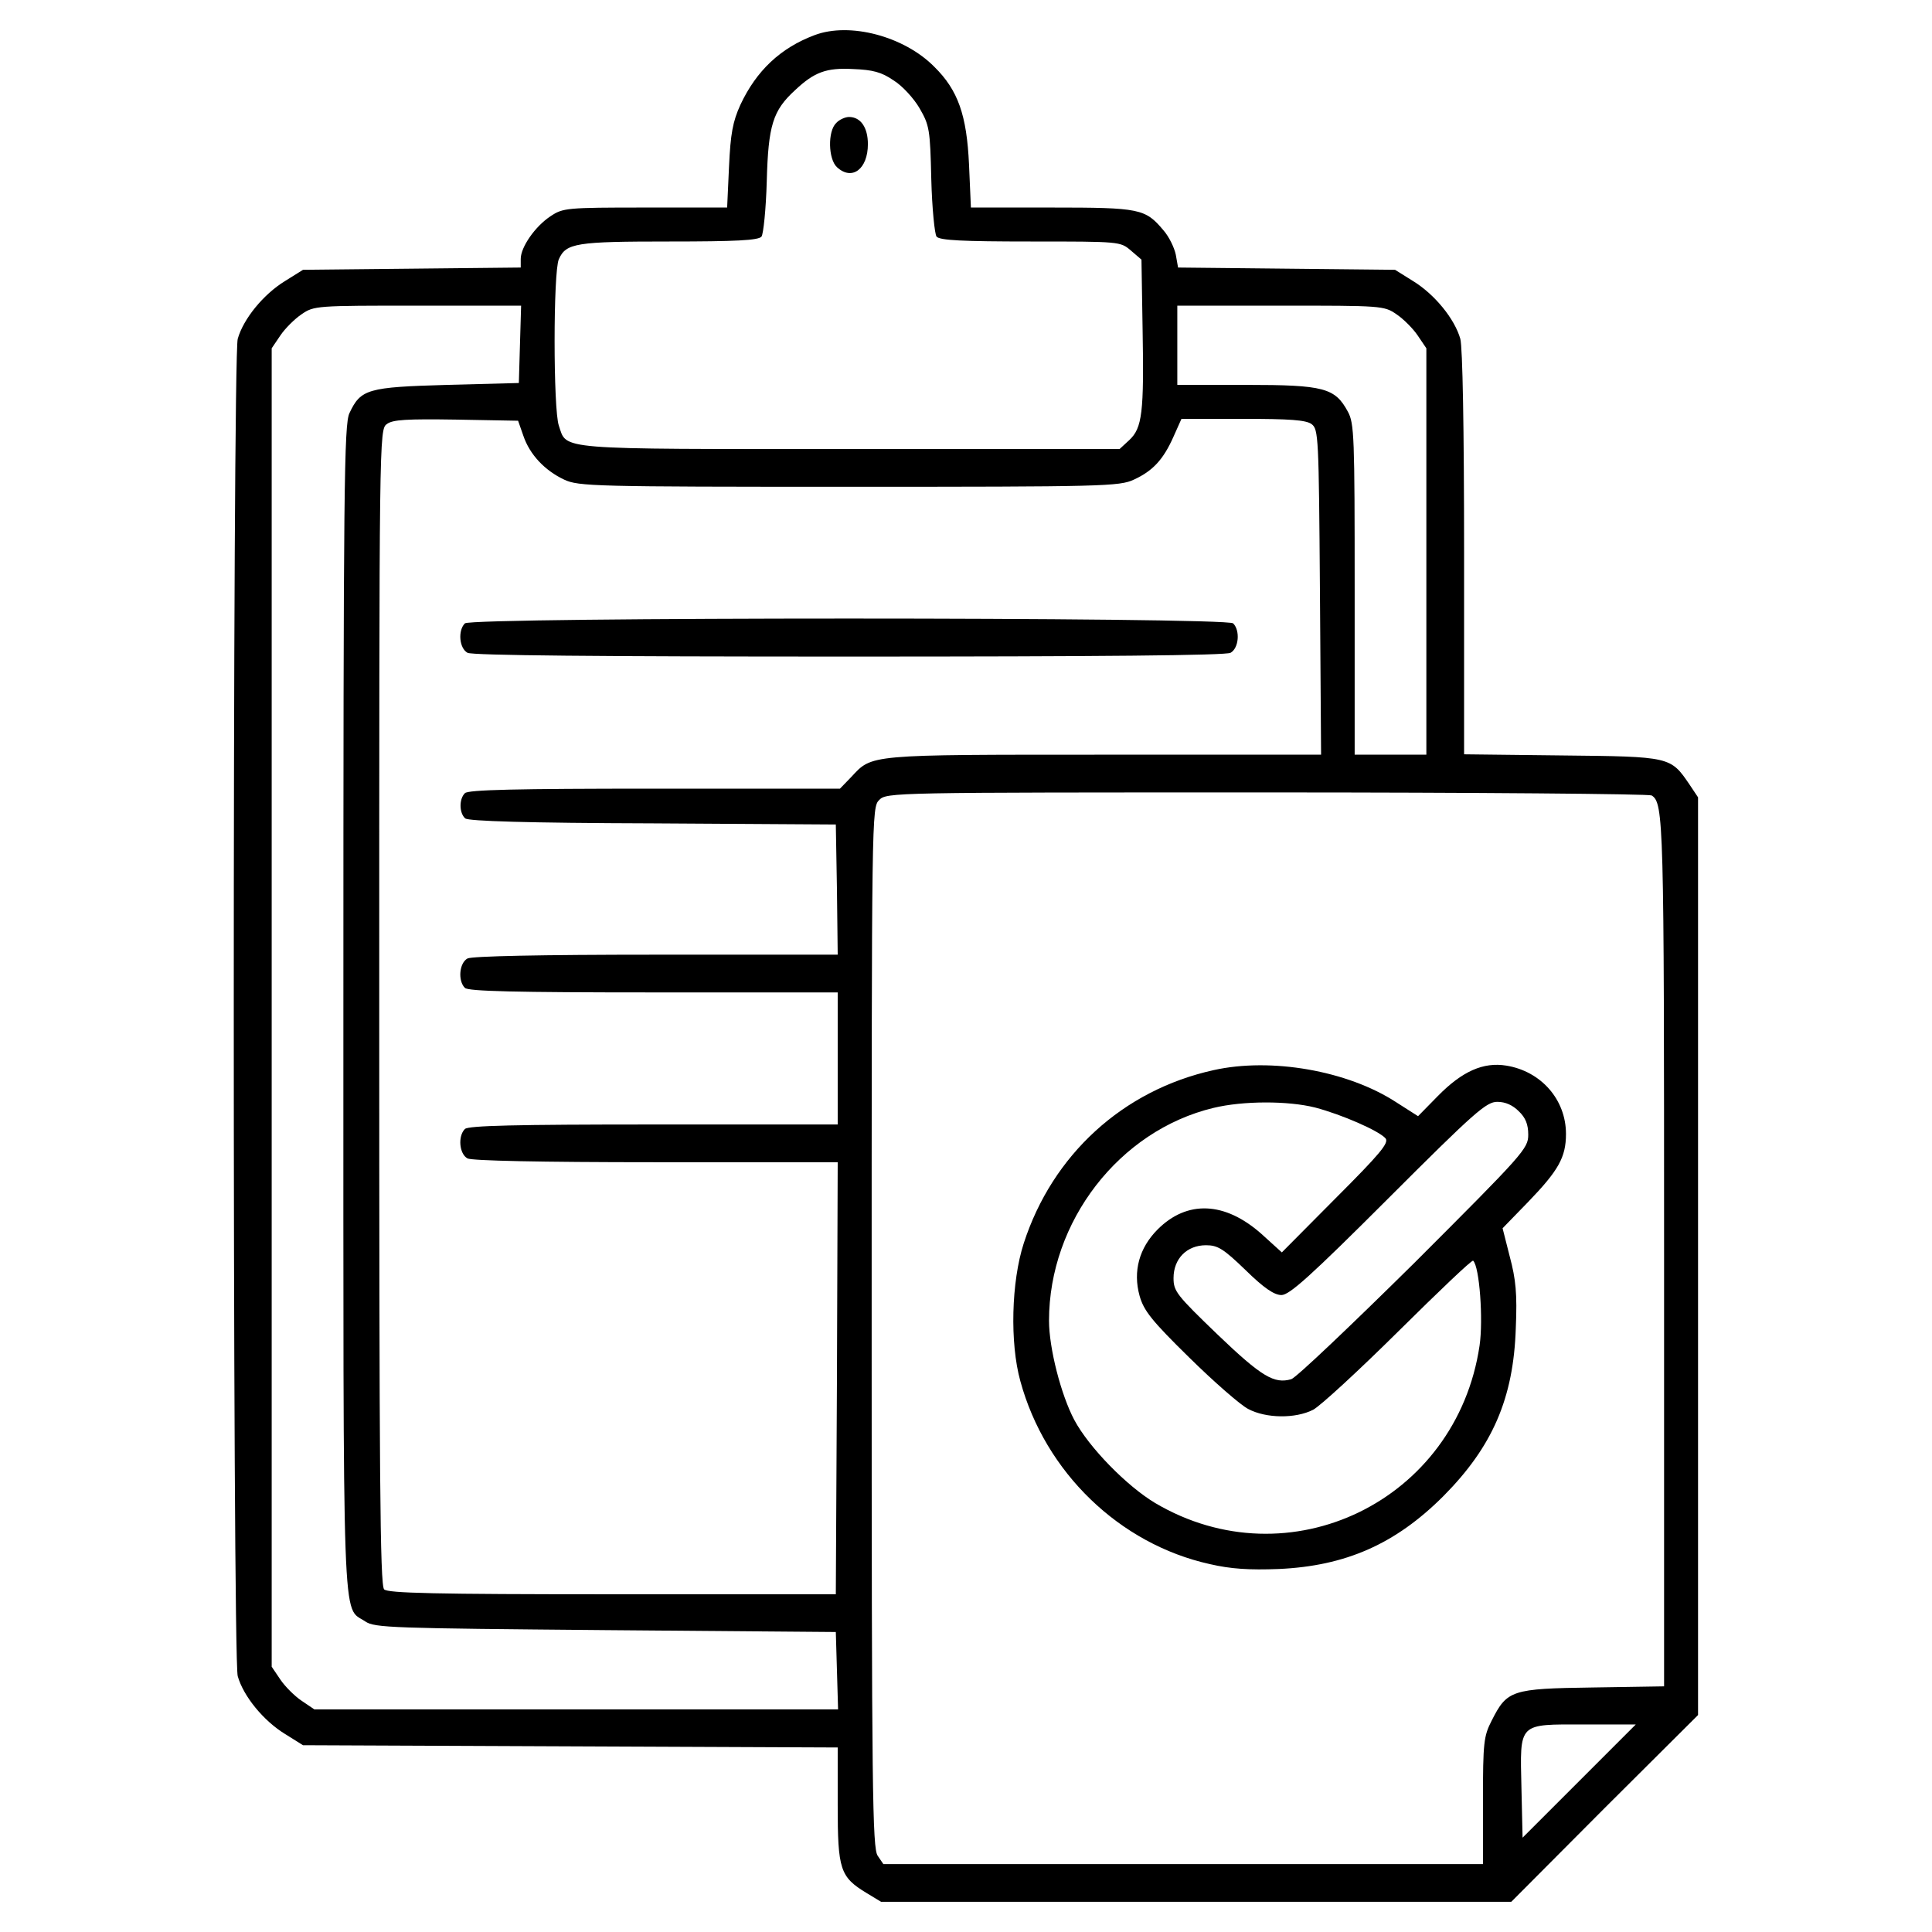 <?xml version="1.0" standalone="no"?>
<!DOCTYPE svg PUBLIC "-//W3C//DTD SVG 20010904//EN"
 "http://www.w3.org/TR/2001/REC-SVG-20010904/DTD/svg10.dtd">
<svg version="1.0" xmlns="http://www.w3.org/2000/svg"
 width="512pt" height="512pt" viewBox="0 0 512 512"
 preserveAspectRatio="xMidYMid meet">

<g transform="translate(0,512) scale(0.1,-0.1)"
fill="#000000" stroke="none">
<path d="M2159 5027 c-91 -34 -155 -95 -197 -185 -20 -44 -26 -76 -30 -163
l-5 -109 -217 0 c-209 0 -218 -1 -251 -23 -41 -27 -79 -82 -79 -113 l0 -23
-288 -3 -289 -3 -48 -30 c-57 -35 -110 -100 -125 -153 -14 -52 -14 -3492 0
-3544 15 -53 68 -118 125 -153 l48 -30 709 -3 708 -3 0 -152 c0 -172 6 -191
77 -234 l38 -23 835 0 835 0 247 248 248 247 0 1216 0 1216 -22 33 c-51 75
-50 75 -339 78 l-259 3 0 532 c0 336 -4 546 -10 569 -15 53 -68 118 -125 153
l-48 30 -288 3 -287 3 -6 34 c-4 19 -18 48 -33 65 -48 57 -62 60 -296 60
l-214 0 -5 114 c-6 131 -29 197 -92 259 -80 81 -224 119 -317 84z m209 -120
c23 -14 54 -48 69 -74 26 -45 28 -56 31 -188 2 -77 9 -146 14 -152 8 -10 70
-13 249 -13 237 0 238 0 266 -24 l28 -24 3 -184 c4 -221 -1 -262 -35 -294
l-26 -24 -714 0 c-787 0 -750 -3 -772 62 -15 42 -15 409 0 441 19 43 46 47
293 47 175 0 236 3 244 13 5 6 12 73 14 147 4 148 16 187 75 241 51 48 83 60
154 56 52 -2 75 -8 107 -30z m-990 -699 l-3 -103 -190 -5 c-211 -6 -229 -11
-259 -75 -14 -30 -16 -188 -16 -1575 0 -1693 -4 -1585 58 -1627 25 -17 70 -18
637 -23 l610 -5 3 -102 3 -103 -694 0 -694 0 -34 23 c-18 12 -44 38 -56 56
l-23 34 0 1747 0 1747 23 34 c12 18 38 44 56 56 33 23 40 23 308 23 l274 0 -3
-102z m2323 79 c18 -12 44 -38 56 -56 l23 -34 0 -538 0 -539 -95 0 -95 0 0
438 c0 404 -1 440 -18 471 -34 63 -63 71 -269 71 l-183 0 0 105 0 105 274 0
c267 0 274 0 307 -23z m-2314 -322 c17 -50 57 -92 108 -116 38 -18 80 -19 755
-19 674 0 717 1 755 19 50 23 78 53 105 114 l21 47 163 0 c124 0 167 -3 182
-14 18 -14 19 -32 22 -445 l3 -431 -576 0 c-629 0 -613 1 -669 -59 l-30 -31
-491 0 c-369 0 -494 -3 -503 -12 -16 -16 -15 -53 1 -67 10 -7 161 -12 498 -13
l484 -3 3 -172 2 -173 -480 0 c-313 0 -488 -4 -501 -10 -22 -12 -26 -59 -7
-78 9 -9 134 -12 500 -12 l488 0 0 -175 0 -175 -488 0 c-366 0 -491 -3 -500
-12 -19 -19 -15 -66 7 -78 13 -6 188 -10 500 -10 l481 0 -2 -572 -3 -573 -592
0 c-472 0 -595 3 -605 13 -11 11 -13 301 -13 1543 0 1512 0 1531 20 1545 15
12 53 14 184 12 l164 -3 14 -40z m2990 -953 c32 -20 33 -68 33 -1212 l0 -1149
-189 -3 c-216 -3 -227 -7 -268 -88 -21 -41 -23 -58 -23 -212 l0 -168 -794 0
-795 0 -15 22 c-14 20 -16 169 -16 1400 0 1365 0 1378 20 1398 20 20 33 20
1028 20 554 0 1012 -4 1019 -8z m-192 -2612 l-150 -150 -3 131 c-4 176 -10
169 167 169 l136 0 -150 -150z"/>
<path d="M2216 4794 c-23 -22 -21 -96 2 -117 40 -37 82 -5 82 61 0 44 -19 72
-50 72 -10 0 -26 -7 -34 -16z"/>
<path d="M1232 3468 c-19 -19 -15 -66 7 -78 13 -7 347 -10 1011 -10 664 0 998
3 1011 10 22 12 26 59 7 78 -17 17 -2019 17 -2036 0z"/>
<path d="M3216 2284 c-240 -53 -427 -224 -503 -459 -33 -102 -37 -264 -9 -365
66 -242 263 -432 502 -485 56 -13 105 -16 183 -13 177 8 309 66 436 193 130
131 186 259 192 445 4 92 0 130 -16 190 l-19 75 68 70 c80 83 100 118 100 180
0 91 -66 166 -158 181 -61 10 -117 -15 -181 -80 l-53 -54 -58 37 c-129 84
-332 119 -484 85z m269 -99 c72 -19 170 -62 187 -82 9 -12 -14 -40 -132 -158
l-143 -144 -54 49 c-97 86 -197 90 -275 12 -49 -49 -66 -111 -48 -176 11 -39
31 -65 132 -164 65 -64 136 -126 156 -136 47 -25 125 -26 172 -2 19 10 121
104 227 209 106 105 194 189 197 186 17 -16 27 -157 17 -225 -61 -412 -505
-627 -860 -417 -75 45 -175 147 -214 220 -35 66 -67 190 -67 263 0 263 186
504 436 564 79 19 197 19 269 1z m540 -10 c18 -17 25 -35 25 -62 0 -37 -12
-50 -302 -340 -167 -165 -313 -304 -326 -308 -45 -13 -78 6 -195 118 -109 105
-117 115 -117 150 0 51 35 87 86 87 31 0 46 -9 105 -66 49 -48 76 -66 95 -66
21 0 77 50 283 256 230 230 260 256 289 256 22 0 41 -9 57 -25z"/>
</g>
</svg>
